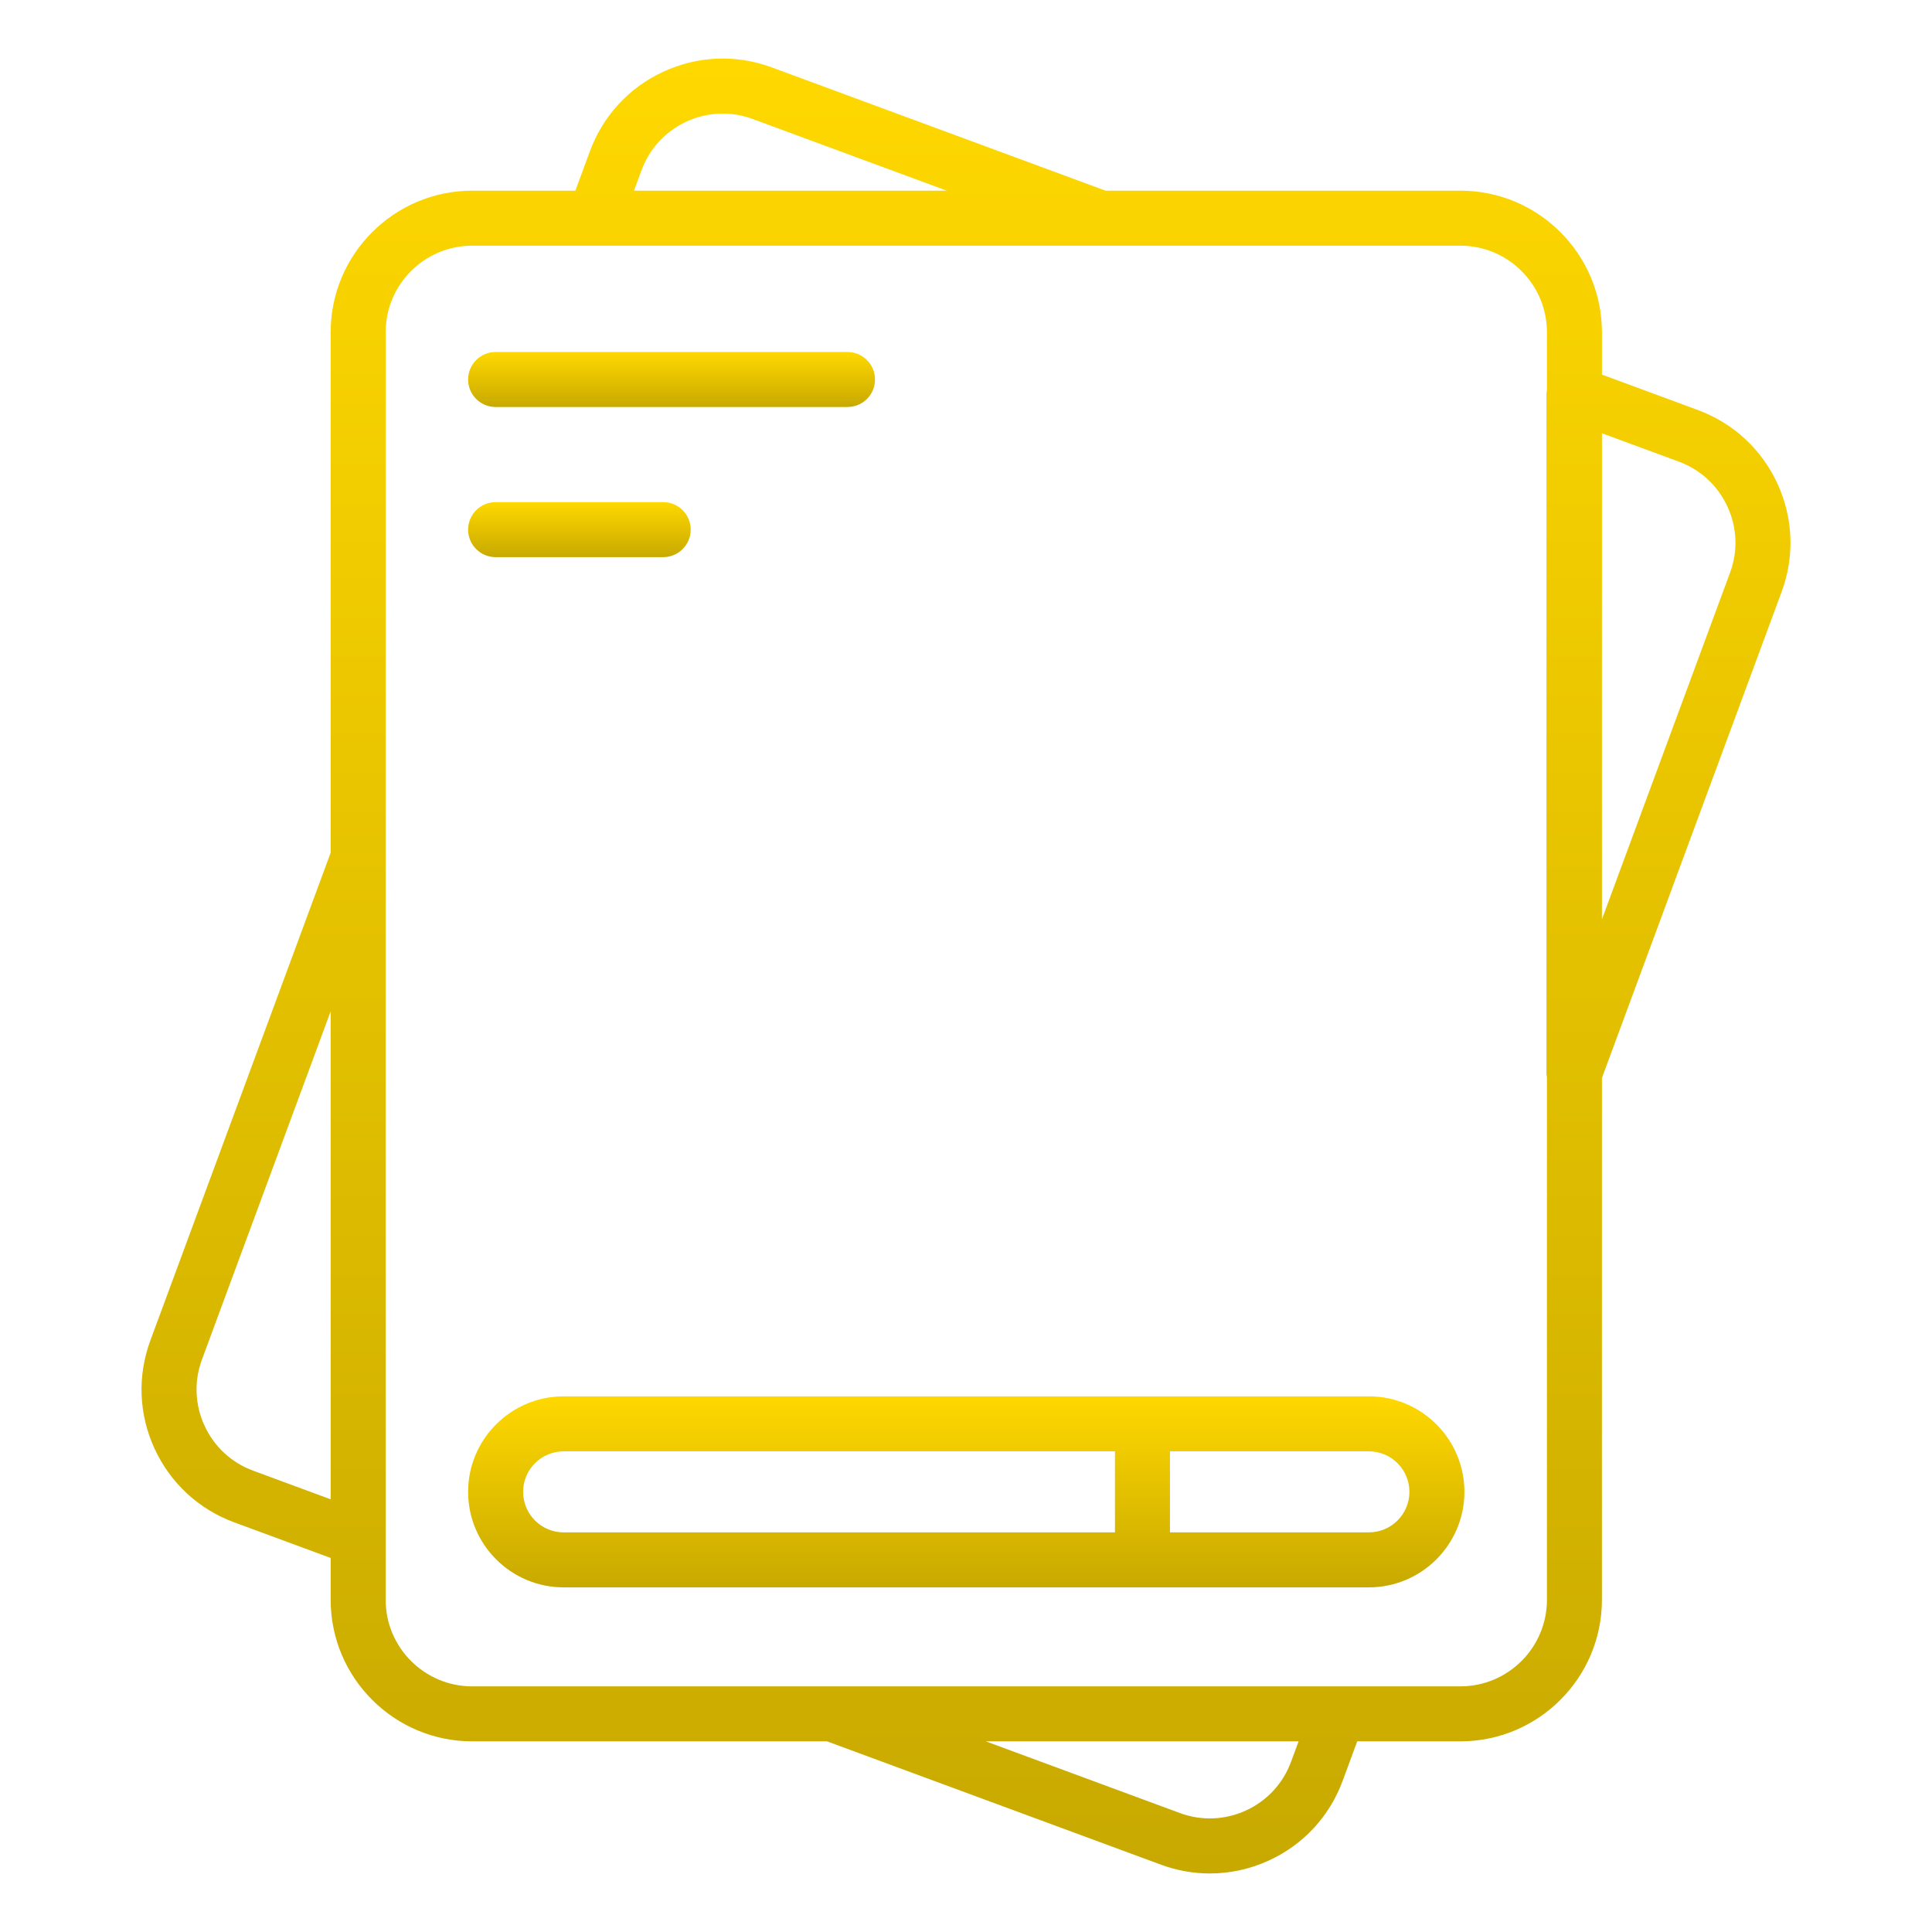 <svg width="91" height="91" viewBox="0 0 91 91" fill="none" xmlns="http://www.w3.org/2000/svg">
<path d="M79.976 19.315L75.453 17.644V15.648C75.453 11.972 72.462 8.981 68.786 8.981H52.072L36.352 3.174C34.679 2.556 32.869 2.629 31.252 3.373C29.634 4.118 28.404 5.449 27.787 7.121L27.101 8.981H22.241C18.565 8.981 15.575 11.972 15.575 15.648V40.166L7.083 63.136C6.465 64.807 6.536 66.618 7.281 68.236C8.026 69.854 9.356 71.086 11.027 71.703L15.575 73.382V75.353C15.575 79.029 18.565 82.02 22.241 82.02H38.955L54.675 87.826C55.429 88.105 56.21 88.243 56.989 88.243C57.939 88.243 58.887 88.037 59.775 87.628C61.393 86.883 62.623 85.552 63.24 83.882L63.927 82.02H68.786C72.462 82.02 75.453 79.029 75.453 75.353V50.774L83.917 27.876C84.534 26.206 84.464 24.397 83.72 22.779C82.975 21.163 81.646 19.933 79.976 19.315ZM30.217 8.017C30.594 6.995 31.347 6.182 32.336 5.726C33.324 5.271 34.432 5.226 35.453 5.605L44.594 8.981H29.861L30.217 8.017ZM11.924 69.272C10.902 68.895 10.089 68.142 9.634 67.153C9.178 66.164 9.135 65.056 9.513 64.034L15.575 47.636V70.62L11.924 69.272ZM60.81 82.984C60.433 84.006 59.68 84.819 58.691 85.275C57.703 85.728 56.596 85.775 55.573 85.396L46.433 82.02H61.166L60.81 82.984ZM68.786 79.43H63.025H39.188H22.241C19.994 79.43 18.165 77.601 18.165 75.353V72.479V40.398V15.648C18.165 13.4 19.994 11.572 22.241 11.572H28.003H51.839H68.786C71.034 11.572 72.863 13.4 72.863 15.648V18.363C72.855 18.422 72.841 18.479 72.841 18.539V50.601C72.841 50.643 72.859 50.68 72.863 50.721V75.353C72.863 77.601 71.034 79.43 68.786 79.43ZM81.487 26.978L75.453 43.303V20.407L79.078 21.744C80.099 22.122 80.912 22.875 81.367 23.863C81.822 24.851 81.865 25.957 81.487 26.978Z" fill="url(#paint0_linear_137_236)"/>
<path d="M64.477 65.769H53.812H26.548C24.067 65.769 22.049 67.788 22.049 70.268C22.049 72.749 24.067 74.767 26.548 74.767H53.812H64.477C66.958 74.767 68.976 72.749 68.976 70.268C68.976 67.788 66.958 65.769 64.477 65.769ZM24.639 70.268C24.639 69.216 25.495 68.36 26.548 68.36H52.517V72.177H26.548C25.495 72.177 24.639 71.321 24.639 70.268ZM64.477 72.177H55.107V68.36H64.477C65.53 68.36 66.385 69.216 66.385 70.268C66.385 71.321 65.53 72.177 64.477 72.177Z" fill="url(#paint1_linear_137_236)"/>
<path d="M23.344 19.17H39.919C40.635 19.17 41.214 18.591 41.214 17.875C41.214 17.159 40.635 16.58 39.919 16.58H23.344C22.629 16.58 22.049 17.159 22.049 17.875C22.049 18.591 22.629 19.17 23.344 19.17Z" fill="url(#paint2_linear_137_236)"/>
<path d="M23.344 26.242H31.238C31.953 26.242 32.533 25.662 32.533 24.947C32.533 24.231 31.953 23.651 31.238 23.651H23.344C22.629 23.651 22.049 24.231 22.049 24.947C22.049 25.662 22.629 26.242 23.344 26.242Z" fill="url(#paint3_linear_137_236)"/>
<defs>
<linearGradient id="paint0_linear_137_236" x1="45.5" y1="2.758" x2="45.5" y2="88.243" gradientUnits="userSpaceOnUse">
<stop stop-color="#FFD800"/>
<stop offset="1" stop-color="#C8A900"/>
</linearGradient>
<linearGradient id="paint1_linear_137_236" x1="45.512" y1="65.769" x2="45.512" y2="74.767" gradientUnits="userSpaceOnUse">
<stop stop-color="#FFD800"/>
<stop offset="1" stop-color="#C8A900"/>
</linearGradient>
<linearGradient id="paint2_linear_137_236" x1="31.632" y1="16.58" x2="31.632" y2="19.17" gradientUnits="userSpaceOnUse">
<stop stop-color="#FFD800"/>
<stop offset="1" stop-color="#C8A900"/>
</linearGradient>
<linearGradient id="paint3_linear_137_236" x1="27.291" y1="23.651" x2="27.291" y2="26.242" gradientUnits="userSpaceOnUse">
<stop stop-color="#FFD800"/>
<stop offset="1" stop-color="#C8A900"/>
</linearGradient>
</defs>
</svg>
